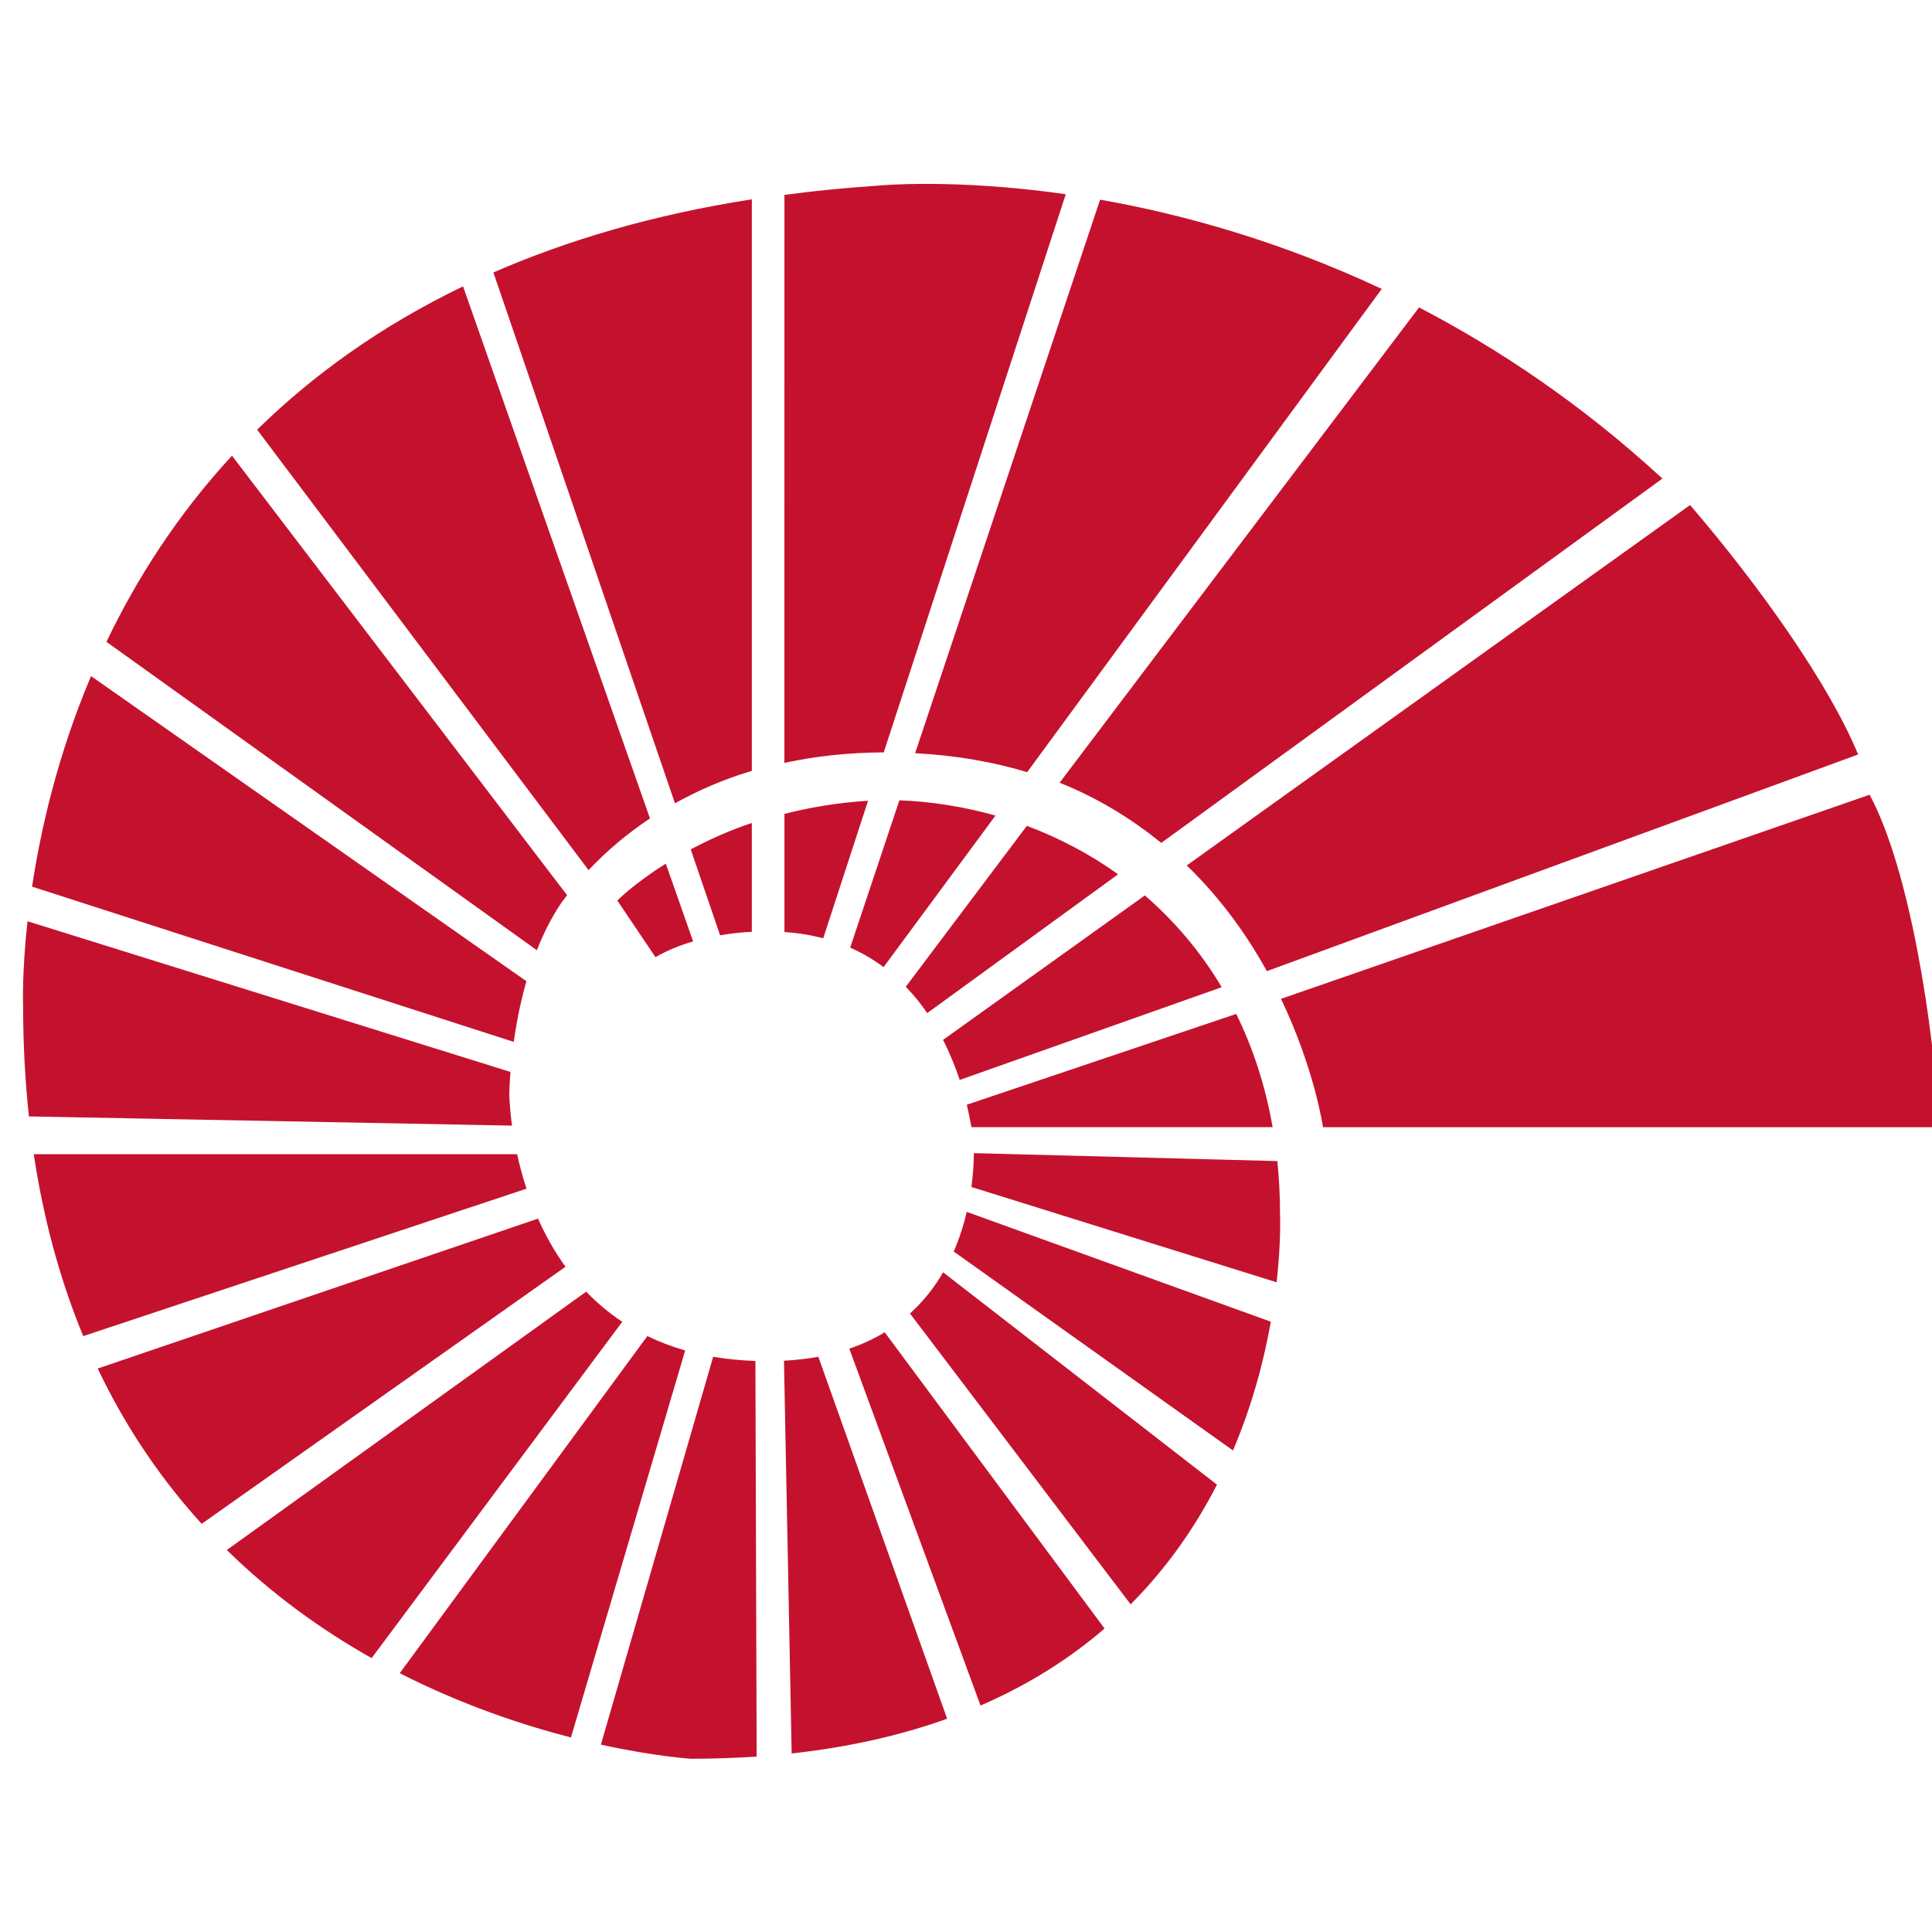 <?xml version="1.0" encoding="UTF-8" standalone="no"?>
<!-- Created with Inkscape (http://www.inkscape.org/) -->

<svg
   xmlns:dc="http://purl.org/dc/elements/1.1/"
   xmlns:cc="http://creativecommons.org/ns#"
   xmlns:rdf="http://www.w3.org/1999/02/22-rdf-syntax-ns#"
   xmlns:svg="http://www.w3.org/2000/svg"
   xmlns="http://www.w3.org/2000/svg"
   xmlns:sodipodi="http://sodipodi.sourceforge.net/DTD/sodipodi-0.dtd"
   xmlns:inkscape="http://www.inkscape.org/namespaces/inkscape"
   width="200"
   height="200"
   viewBox="0 5 42 25"
   version="1.1"
   id="svg4293"
   inkscape:version="0.92.0 r15299"
   sodipodi:docname="koc university.svg">
  <defs
     id="defs4287">
    <clipPath
       id="clipPath4313"
       clipPathUnits="userSpaceOnUse">
      <path
         inkscape:connector-curvature="0"
         id="path4311"
         d="M 0,148.891 H 595.275 V 841.89 H 0 Z" />
    </clipPath>
    <clipPath
       id="clipPath4329"
       clipPathUnits="userSpaceOnUse">
      <path
         inkscape:connector-curvature="0"
         id="path4327"
         d="M 386.716,37.614 H 558.779 V 153.071 H 386.716 Z" />
    </clipPath>
    <clipPath
       id="clipPath4955"
       clipPathUnits="userSpaceOnUse">
      <path
         inkscape:connector-curvature="0"
         id="path4953"
         d="M 0,595.275 H 841.89 V 0 H 0 Z" />
    </clipPath>
  </defs>
  <sodipodi:namedview
     id="base"
     pagecolor="#ffffff"
     bordercolor="#666666"
     borderopacity="1.0"
     inkscape:pageopacity="0.0"
     inkscape:pageshadow="2"
     inkscape:zoom="1.6306159"
     inkscape:cx="275.04947"
     inkscape:cy="70.421802"
     inkscape:document-units="mm"
     inkscape:current-layer="layer1"
     showgrid="false"
     fit-margin-top="0"
     fit-margin-left="0"
     fit-margin-right="0"
     fit-margin-bottom="0"
     inkscape:window-width="1280"
     inkscape:window-height="744"
     inkscape:window-x="-4"
     inkscape:window-y="-4"
     inkscape:window-maximized="1" />
  <g
     inkscape:label="Layer 1"
     inkscape:groupmode="layer"
     id="layer1"
     transform="translate(-506.248,-480.183)">
    <g
       id="g5161"
       transform="translate(0.5,-0.5)">
      <path
         d="m 519.168,496.76 c 0,0 0.359,-0.367 1.054,-0.802 l 0.594,1.69 c -0.275,0.081 -0.555,0.191 -0.818,0.343 z m 1.596,-1.112 c 0.382,-0.201 0.812,-0.403 1.328,-0.574 v 2.366 c -0.187,0.007 -0.414,0.029 -0.69,0.075 z m 2.037,-0.772 c 0.551,-0.14 1.146,-0.243 1.818,-0.285 l -0.975,2.989 c -0.265,-0.069 -0.534,-0.115 -0.843,-0.135 z m 2.499,-0.295 c 0.698,0.025 1.41,0.141 2.089,0.332 l -2.433,3.295 c -0.217,-0.163 -0.459,-0.307 -0.726,-0.424 z m 2.771,0.555 c 0.692,0.26 1.373,0.614 1.983,1.054 l -4.149,3.017 c -0.136,-0.199 -0.29,-0.392 -0.466,-0.573 z m 2.565,1.513 c 0.642,0.555 1.21,1.22 1.671,1.995 l -5.696,2.016 c -0.092,-0.276 -0.21,-0.572 -0.362,-0.871 z m 1.986,2.576 c 0.362,0.735 0.634,1.556 0.792,2.462 h -6.548 c -0.024,-0.135 -0.056,-0.301 -0.101,-0.488 z m 0.894,3.199 c 0.039,0.374 0.059,0.762 0.059,1.163 0,0 0.026,0.575 -0.074,1.472 l -6.636,-2.072 c 0.043,-0.311 0.053,-0.569 0.054,-0.736 z m -0.141,3.492 c -0.146,0.824 -0.397,1.796 -0.823,2.799 l -6.071,-4.325 c 0.128,-0.293 0.219,-0.586 0.283,-0.862 z m -1.171,3.542 c -0.458,0.893 -1.066,1.788 -1.877,2.602 l -4.797,-6.323 c 0.301,-0.272 0.537,-0.578 0.721,-0.895 z m -2.444,3.128 c -0.744,0.641 -1.634,1.214 -2.696,1.674 l -2.853,-7.758 c 0.286,-0.097 0.541,-0.218 0.77,-0.356 z m -3.422,1.961 c -0.987,0.353 -2.106,0.615 -3.38,0.755 l -0.167,-8.538 c 0.265,-0.014 0.514,-0.044 0.747,-0.086 z m -4.141,0.822 c -0.455,0.03 -0.929,0.048 -1.422,0.048 0,0 -0.774,-0.046 -1.964,-0.307 l 2.441,-8.432 c 0.288,0.049 0.592,0.08 0.918,0.091 z m -4.037,-0.415 c -1.071,-0.275 -2.374,-0.711 -3.722,-1.397 l 5.383,-7.329 c 0.252,0.122 0.526,0.228 0.822,0.313 z m -4.333,-1.725 c -1.072,-0.604 -2.151,-1.372 -3.148,-2.35 l 7.812,-5.616 c 0.228,0.238 0.489,0.458 0.784,0.655 z m -3.695,-2.919 c -0.856,-0.942 -1.632,-2.057 -2.26,-3.376 l 9.572,-3.259 c 0.157,0.352 0.352,0.708 0.598,1.046 z m -2.574,-4.081 c -0.482,-1.165 -0.854,-2.477 -1.076,-3.954 h 10.508 c 0.051,0.233 0.117,0.486 0.204,0.749 z m -1.181,-4.776 c -0.083,-0.767 -0.127,-1.576 -0.127,-2.429 0,0 -0.027,-0.697 0.096,-1.814 l 10.499,3.276 c -0.024,0.302 -0.025,0.485 -0.025,0.485 0,0 0.002,0.265 0.059,0.682 z m 0.068,-4.995 c 0.191,-1.26 0.561,-2.873 1.282,-4.577 l 9.465,6.633 c -0.135,0.47 -0.221,0.929 -0.276,1.319 z m 1.617,-5.322 c 0.65,-1.358 1.532,-2.75 2.729,-4.047 l 7.285,9.555 c -0.04,0.052 -0.079,0.104 -0.119,0.157 -0.219,0.321 -0.395,0.676 -0.538,1.039 z m 3.276,-4.612 c 1.192,-1.169 2.663,-2.241 4.476,-3.116 l 4.064,11.567 c -0.494,0.328 -0.94,0.705 -1.335,1.124 z m 5.136,-3.418 c 1.614,-0.702 3.458,-1.253 5.618,-1.59 v 12.425 c -0.607,0.18 -1.151,0.418 -1.671,0.705 z m 6.327,-1.686 c 0.648,-0.087 1.307,-0.153 2.007,-0.199 0,0 1.63,-0.169 4.109,0.184 l -3.957,12.134 c -0.77,0.004 -1.48,0.082 -2.16,0.229 z m 6.862,0.104 c 1.764,0.309 3.9,0.896 6.123,1.94 l -7.708,10.505 c -0.724,-0.218 -1.544,-0.366 -2.436,-0.412 z m 6.934,2.342 c 1.74,0.906 3.557,2.122 5.29,3.721 l -10.894,7.92 c -0.623,-0.505 -1.357,-0.969 -2.21,-1.308 z m 5.892,4.296 c 1.528,1.78 3.028,3.905 3.653,5.423 l -12.853,4.71 c -0.427,-0.77 -0.993,-1.575 -1.742,-2.298 z m 3.903,6.298 c 0.875,1.625 1.392,5.018 1.517,7.227 h -13.4 c 0,0 -0.182,-1.26 -0.913,-2.79 z"
         style="fill:#c4122e;fill-opacity:1;fill-rule:evenodd;stroke:none;stroke-width:0.353"
         id="path4959"
         inkscape:connector-curvature="0" />
      <!-- <path
         d="m 568.97318,499.89571 h -1.0033 l -4.25838,-4.00826 4.04918,-3.72286 h 0.97332 v -1.81364 h -4.68666 v 1.81364 h 1.02059 l -3.5239,3.32528 v -3.32528 h 1.22732 v -1.81364 h -4.63833 v 1.81364 h 1.24425 v 7.73112 h -1.24425 v 1.81328 h 4.63833 v -1.81328 h -1.22732 v -3.51578 l 3.69782,3.51578 h -1.11478 v 1.81328 h 4.84611 z"
         style="fill:#231f20;fill-opacity:1;fill-rule:evenodd;stroke:none;stroke-width:0.35277778"
         id="path4963"
         inkscape:connector-curvature="0" />
      <path
         d="m 574.42438,499.78409 c -2.10432,0 -3.73027,-1.71803 -3.73027,-3.81741 0,-2.08386 1.69086,-3.73803 3.76273,-3.73803 2.03976,0 3.71439,1.68557 3.71439,3.72251 0,2.09903 -1.62595,3.83293 -3.74685,3.83293 m 0,2.16323 c 3.33199,0 5.97782,-2.68746 5.97782,-6.01239 0,-3.22968 -2.69346,-5.87057 -5.92949,-5.87057 -3.31611,0 -6.00957,2.62572 -6.00957,5.96653 0,3.27624 2.67794,5.91643 5.96124,5.91643"
         style="fill:#231f20;fill-opacity:1;fill-rule:evenodd;stroke:none;stroke-width:0.35277778"
         id="path4967"
         inkscape:connector-curvature="0" />
      <path
         d="m 592.51076,497.97109 h -2.34386 c -0.70096,1.09784 -1.89618,1.71803 -3.20392,1.71803 -2.05599,0 -3.69747,-1.7018 -3.69747,-3.73804 0,-2.13218 1.57763,-3.75461 3.72957,-3.75461 1.22767,0 2.50296,0.65229 3.14078,1.73426 h 2.07222 v -3.62726 h -1.78576 v 1.14546 c -0.92428,-0.95461 -2.19957,-1.39982 -3.52214,-1.39982 -3.23673,0 -5.81871,2.70475 -5.81871,5.8861 0,1.59032 0.60501,3.11714 1.72155,4.24709 0.83397,0.83291 1.95192,1.4164 3.12032,1.64324 v 1.92969 h 2.04646 v -1.91452 c 2.05882,-0.37218 3.89361,-1.86443 4.54096,-3.86962"
         style="fill:#231f20;fill-opacity:1;fill-rule:nonzero;stroke:none;stroke-width:0.35277778"
         id="path4971"
         inkscape:connector-curvature="0" />
      <path
         d="m 568.65798,506.89044 v 1.80975 h -1.22237 v 5.61975 c 0,0.59267 -0.066,1.12712 -0.19827,1.60302 -0.13229,0.4766 -0.40992,0.93698 -0.83326,1.38183 -0.40216,0.42298 -0.85972,0.71967 -1.37301,0.88865 -0.514,0.16933 -1.05551,0.254 -1.62771,0.254 -0.55034,0 -1.07386,-0.0741 -1.57163,-0.22225 -0.49742,-0.14817 -0.94721,-0.42298 -1.34902,-0.8255 -0.45544,-0.45473 -0.75706,-0.93909 -0.90523,-1.45239 -0.14817,-0.51329 -0.2219,-1.07703 -0.2219,-1.69086 v -5.55625 h -1.22237 v -1.80975 h 4.41325 v 1.80975 h -1.03223 v 5.334 c 0,0.27517 0.0159,0.54751 0.0476,0.81739 0.0324,0.27022 0.12735,0.52669 0.28575,0.77011 0.17991,0.26458 0.40745,0.4632 0.68297,0.59549 0.27482,0.13229 0.56551,0.19826 0.87278,0.19826 0.2861,0 0.55562,-0.0554 0.80962,-0.16686 0.25435,-0.11113 0.47061,-0.28258 0.65123,-0.51577 0.19015,-0.24341 0.30656,-0.51329 0.34925,-0.80927 0.042,-0.29633 0.0635,-0.59266 0.0635,-0.88935 v -5.334 h -1.03223 v -1.80975 z"
         style="fill:#231f20;fill-opacity:1;fill-rule:nonzero;stroke:none;stroke-width:0.35277778"
         id="path4975"
         inkscape:connector-curvature="0" />
      <path
         d="m 579.96133,518.22516 h -2.01612 l -5.33436,-7.46125 v 5.6515 h 1.23825 v 1.80975 h -4.61927 v -1.80975 h 1.22238 v -7.71525 h -1.22238 v -1.80975 h 3.175 l 5.39715,7.58825 v -5.7785 h -1.23825 v -1.80975 h 4.61997 v 1.80975 h -1.22237 z"
         style="fill:#231f20;fill-opacity:1;fill-rule:nonzero;stroke:none;stroke-width:0.35277778"
         id="path4979"
         inkscape:connector-curvature="0" />
      <path
         d="m 585.32673,516.41544 h 1.22237 v 1.80975 h -4.61927 v -1.80975 h 1.23825 v -7.71525 h -1.23825 v -1.80975 h 4.61927 v 1.80975 h -1.22237 z"
         style="fill:#231f20;fill-opacity:1;fill-rule:nonzero;stroke:none;stroke-width:0.35277778"
         id="path4983"
         inkscape:connector-curvature="0" />
      <path
         d="m 593.93119,518.22516 h -2.36537 l -3.25509,-9.525 h -1.22202 v -1.80975 h 4.58788 v 1.80975 h -1.0795 l 2.23873,6.5405 2.39677,-6.5405 h -1.09538 v -1.80975 h 4.46088 v 1.80975 h -1.20615 z"
         style="fill:#231f20;fill-opacity:1;fill-rule:nonzero;stroke:none;stroke-width:0.35277778"
         id="path4987"
         inkscape:connector-curvature="0" />
      <path
         d="m 599.07437,516.41544 h 1.2379 v -7.71525 h -1.2379 v -1.80975 h 8.39787 v 3.41313 h -2.15935 v -1.47673 h -2.84127 v 2.8261 h 3.30165 v 1.6831 h -3.30165 v 2.99967 h 2.84127 v -1.53987 h 2.15935 v 3.42935 h -8.39787 z"
         style="fill:#231f20;fill-opacity:1;fill-rule:nonzero;stroke:none;stroke-width:0.35277778"
         id="path4991"
         inkscape:connector-curvature="0" />
      <path
         d="m 612.83754,512.92315 c 0.33867,0 0.6671,-0.024 0.98425,-0.0716 0.3175,-0.0476 0.61912,-0.1771 0.90487,-0.38912 0.254,-0.20073 0.44697,-0.4445 0.57962,-0.72989 0.13229,-0.28611 0.19861,-0.58773 0.19861,-0.90523 0,-0.30692 -0.0635,-0.6029 -0.19085,-0.889 -0.127,-0.28575 -0.31221,-0.52352 -0.55563,-0.71438 -0.24341,-0.20073 -0.49459,-0.3175 -0.75388,-0.34925 -0.25965,-0.0317 -0.54257,-0.0476 -0.84949,-0.0476 h -1.49225 v 4.0961 z m -3.3334,-4.2231 h -1.22237 v -1.80975 h 5.06377 c 0.56056,0 1.08514,0.0504 1.57162,0.15063 0.48684,0.1009 0.95286,0.34185 1.397,0.72285 0.4445,0.38064 0.78035,0.82832 1.00824,1.34126 0.22719,0.51364 0.34114,1.06115 0.34114,1.64288 0,0.41275 -0.0663,0.81527 -0.19861,1.2065 -0.1323,0.39194 -0.31997,0.74613 -0.56339,1.06398 -0.24342,0.3175 -0.53728,0.57926 -0.88089,0.78528 -0.34431,0.20673 -0.73307,0.32597 -1.16699,0.35772 l 1.76248,2.2539 h 1.28552 v 1.80975 h -2.65112 l -3.58775,-5.09588 v 3.28613 h 0.96838 v 1.80975 h -4.3494 v -1.80975 h 1.22237 z"
         style="fill:#231f20;fill-opacity:1;fill-rule:nonzero;stroke:none;stroke-width:0.35277778"
         id="path4995"
         inkscape:connector-curvature="0" />
      <path
         d="m 620.4574,514.85962 c 0,0.23283 0.0399,0.45508 0.11924,0.66675 0.0794,0.21202 0.19015,0.39687 0.33337,0.55562 0.14288,0.15875 0.31786,0.28364 0.52388,0.37289 0.20673,0.0903 0.44168,0.13511 0.70626,0.13511 0.4766,0 0.87348,-0.13723 1.19062,-0.41275 0.3175,-0.27516 0.47661,-0.65581 0.47661,-1.143 0,-0.28574 -0.0614,-0.52105 -0.18239,-0.70626 -0.12206,-0.1852 -0.27587,-0.33902 -0.46037,-0.46072 -0.18556,-0.12136 -0.39194,-0.21943 -0.61948,-0.29387 -0.22825,-0.0734 -0.45262,-0.14252 -0.67451,-0.20567 -0.41275,-0.11677 -0.7994,-0.24094 -1.15888,-0.37359 -0.36054,-0.13194 -0.71472,-0.33055 -1.06397,-0.59549 -0.8255,-0.61313 -1.23825,-1.43898 -1.23825,-2.47614 0,-0.46567 0.0924,-0.89924 0.27763,-1.30175 0.18556,-0.40217 0.43709,-0.74895 0.75459,-1.03964 0.31715,-0.29104 0.68228,-0.51894 1.09502,-0.68263 0.41275,-0.16404 0.84667,-0.24623 1.30211,-0.24623 0.39123,0 0.76411,0.0691 1.11901,0.20602 0.35419,0.13793 0.65299,0.36054 0.89711,0.6671 v -0.635 h 1.651 v 3.048 h -1.9371 c -0.0102,-0.42298 -0.15346,-0.77505 -0.42863,-1.05551 -0.27551,-0.28046 -0.62476,-0.42086 -1.04775,-0.42086 -0.42298,0 -0.78563,0.12453 -1.08726,0.37323 -0.30197,0.24871 -0.45261,0.59514 -0.45261,1.03964 0,0.27517 0.0557,0.50306 0.16651,0.68298 0.11183,0.17956 0.25718,0.32773 0.43674,0.44415 0.17992,0.11676 0.37853,0.20884 0.59549,0.27798 0.21696,0.0688 0.43674,0.13477 0.65863,0.19827 0.4445,0.11641 0.86749,0.2487 1.27,0.39687 0.40217,0.14817 0.78811,0.35983 1.15888,0.635 0.37077,0.29669 0.65123,0.64876 0.84137,1.05586 0.19086,0.40711 0.28575,0.84914 0.28575,1.32539 0,0.508 -0.0903,0.97896 -0.26987,1.41287 -0.17992,0.43392 -0.42863,0.80963 -0.74577,1.12713 -0.3175,0.3175 -0.69639,0.56656 -1.13524,0.74612 -0.43921,0.17992 -0.91863,0.26988 -1.43687,0.26988 -0.44414,0 -0.84948,-0.0769 -1.21461,-0.23001 -0.36442,-0.15346 -0.68474,-0.39935 -0.95991,-0.73837 v 0.74613 h -1.71485 v -3.3655 z"
         style="fill:#231f20;fill-opacity:1;fill-rule:nonzero;stroke:none;stroke-width:0.35277778"
         id="path4999"
         inkscape:connector-curvature="0" />
      <path
         d="m 630.09331,516.41544 h 1.22237 v 1.80975 h -4.61927 v -1.80975 h 1.23825 v -7.71525 h -1.23825 v -1.80975 h 4.61927 v 1.80975 h -1.22237 z"
         style="fill:#231f20;fill-opacity:1;fill-rule:nonzero;stroke:none;stroke-width:0.35277778"
         id="path5003"
         inkscape:connector-curvature="0" /> -->
      <!-- <path
         d="m 637.60225,516.41544 h 1.23825 v 1.80975 h -4.63585 v -1.80975 h 1.23895 v -7.60448 h -1.66758 v 1.65136 h -1.71414 v -3.57188 h 8.9221 v 3.57188 h -1.71486 v -1.65136 h -1.66687 z"
         style="fill:#231f20;fill-opacity:1;fill-rule:nonzero;stroke:none;stroke-width:0.35277778"
         id="path5007"
         inkscape:connector-curvature="0" />
      <path
         d="m 647.6826,516.41544 h 1.23896 v 1.80975 h -4.61998 v -1.80975 h 1.22237 v -2.14312 l -3.00072,-5.57213 h -1.1423 v -1.80975 h 4.3815 v 1.80975 h -1.0481 l 1.905,3.7465 1.88877,-3.7465 h -1.07915 v -1.80975 h 4.36563 v 1.80975 h -1.12713 l -2.98485,5.57213 z"
         style="fill:#231f20;fill-opacity:1;fill-rule:nonzero;stroke:none;stroke-width:0.35277778"
         id="path5011"
         inkscape:connector-curvature="0" /> -->
    </g>
  </g>
</svg>
